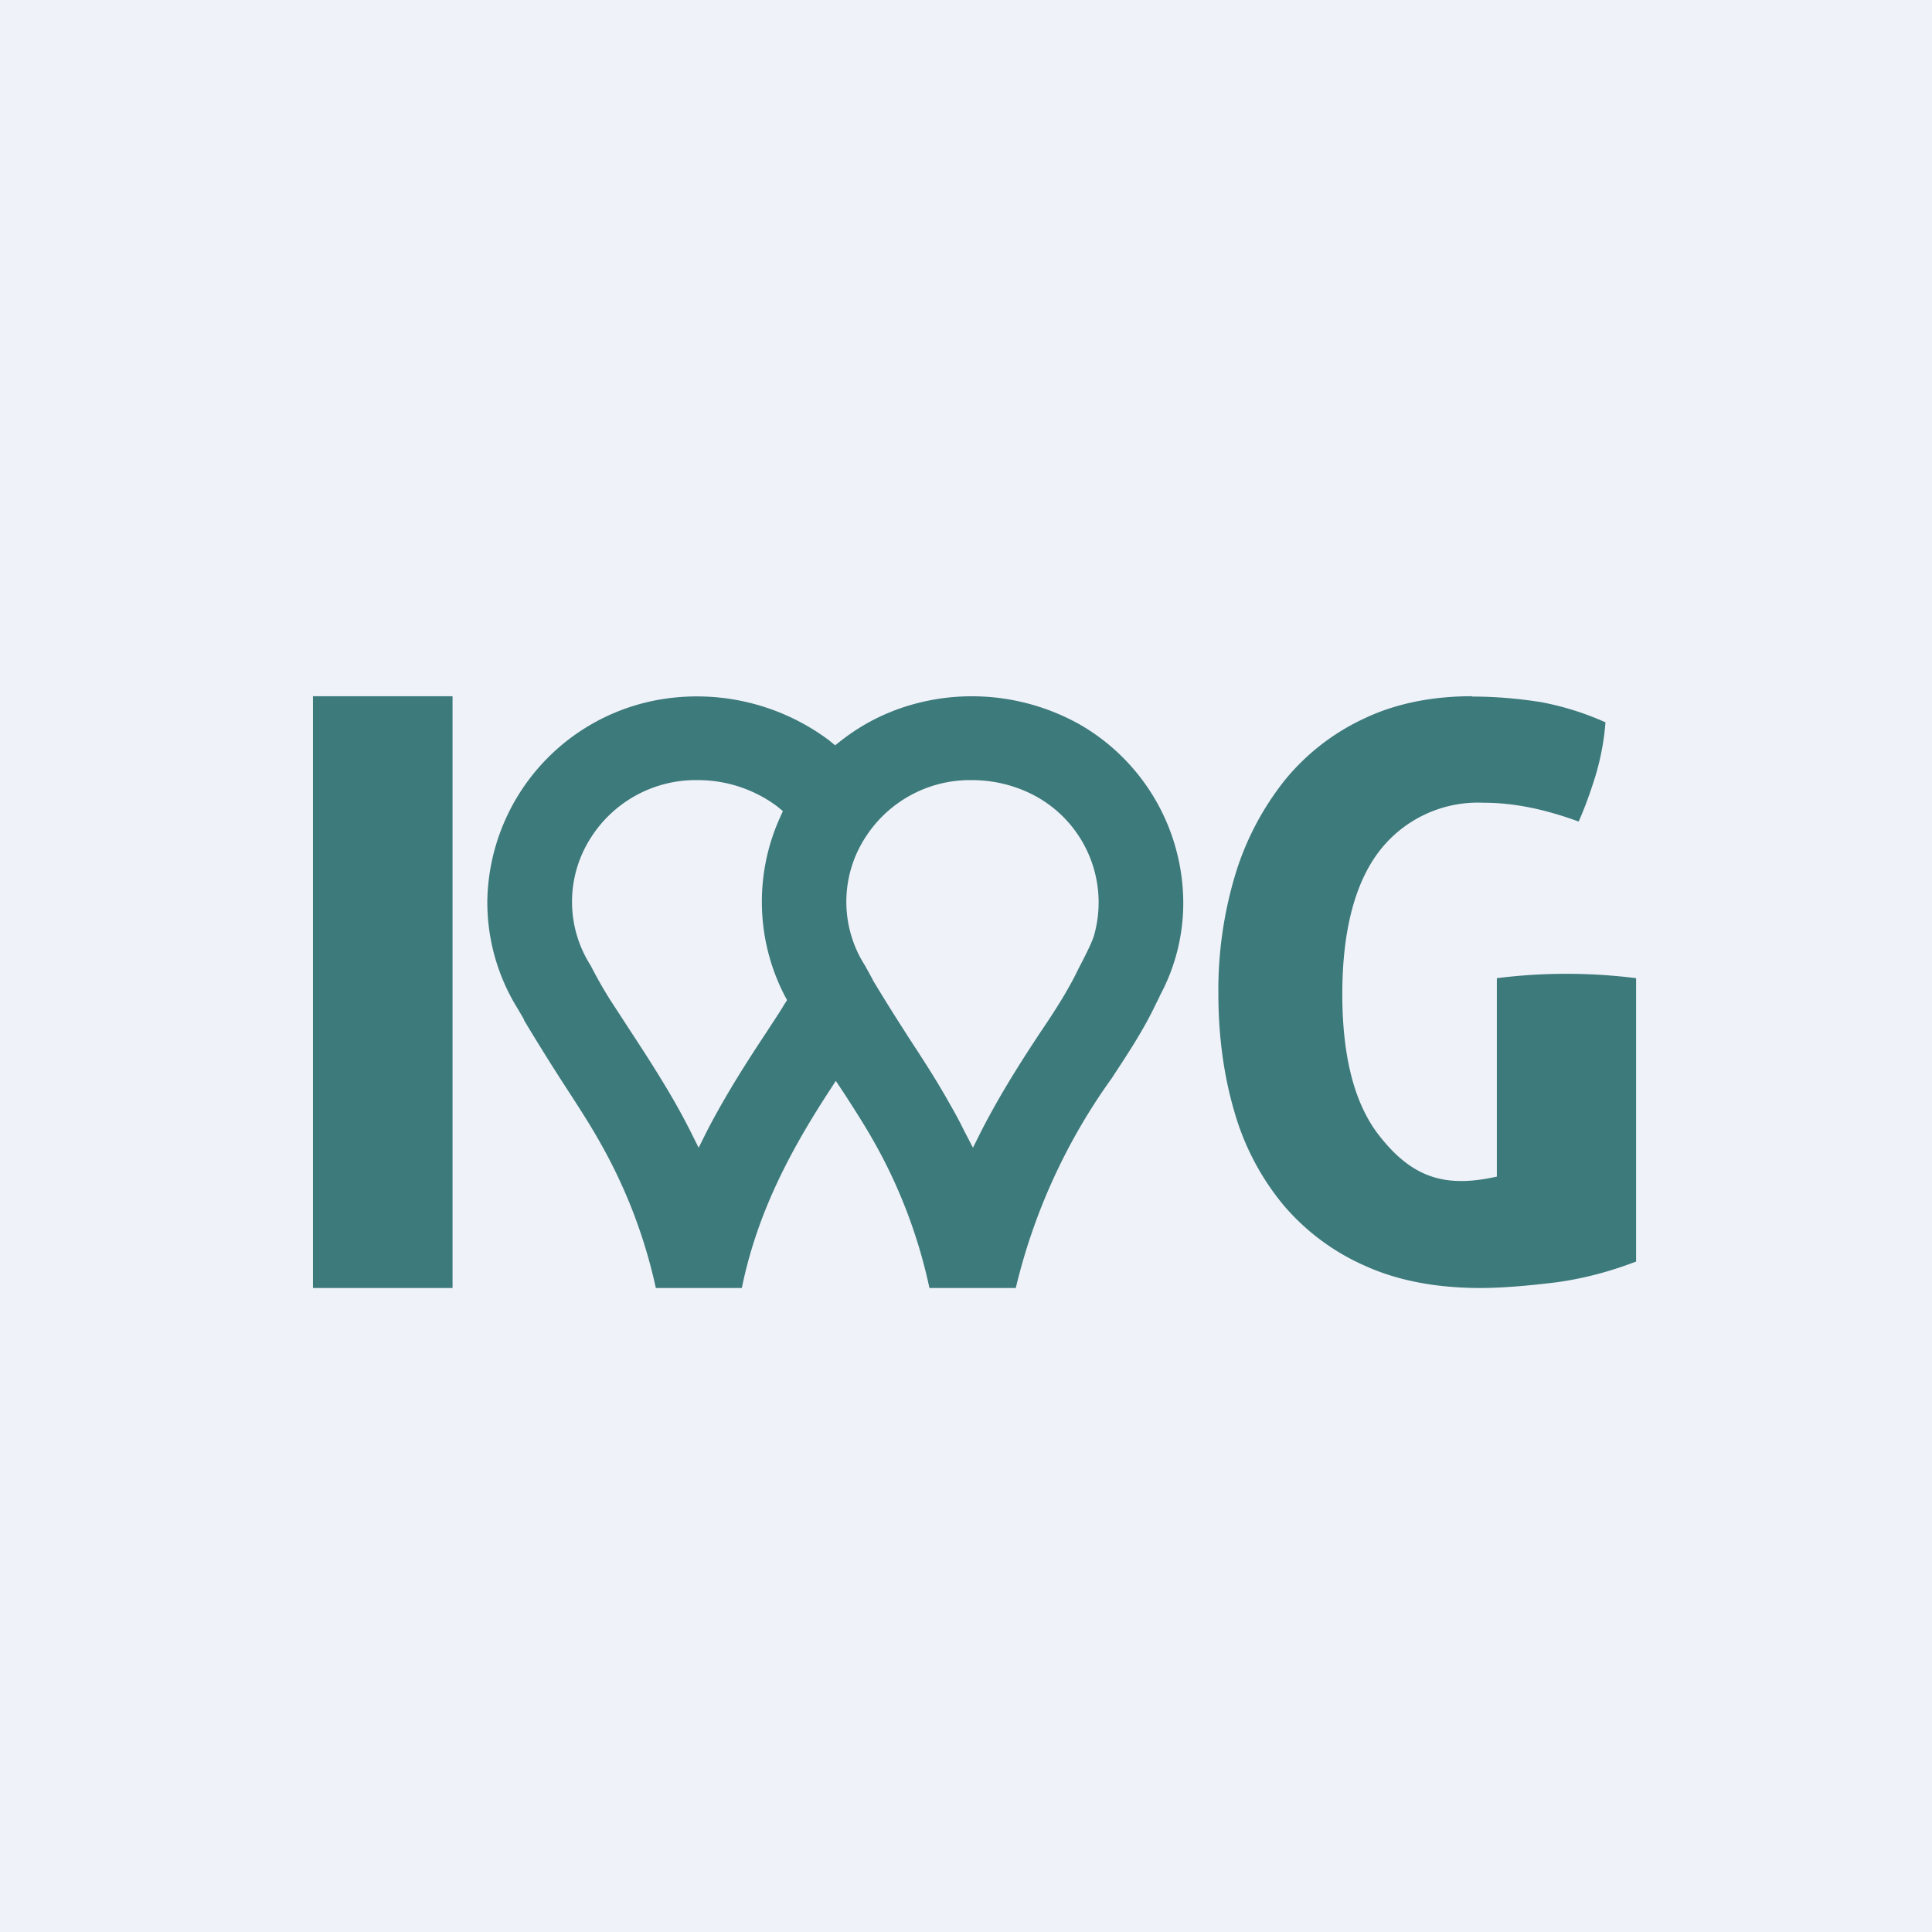 <?xml version="1.0" encoding="UTF-8"?>
<!-- generated by Finnhub -->
<svg viewBox="0 0 55.5 55.5" xmlns="http://www.w3.org/2000/svg">
<path d="M 0,0 H 55.5 V 55.5 H 0 Z" fill="rgb(239, 242, 248)"/>
<path d="M 8.99,19.985 V 37 H 13 V 20 H 9 Z M 42.29,20 C 41.14,20 40.09,20.21 39.19,20.64 A 6.43,6.43 0 0,0 36.91,22.41 A 8.16,8.16 0 0,0 35.49,25.11 A 11.5,11.5 0 0,0 35,28.55 C 35,29.78 35.16,30.93 35.47,31.97 A 7.35,7.35 0 0,0 36.88,34.63 A 6.5,6.5 0 0,0 39.23,36.37 C 40.16,36.79 41.27,37 42.53,37 C 43.13,37 43.86,36.94 44.68,36.84 C 45.44,36.74 46.22,36.54 47,36.24 V 28.1 A 15.98,15.98 0 0,0 43,28.1 V 33.8 C 41.52,34.13 40.56,33.85 39.58,32.57 C 38.9,31.67 38.56,30.33 38.56,28.56 C 38.56,26.77 38.91,25.4 39.6,24.48 A 3.58,3.58 0 0,1 42.62,23.06 C 43.57,23.06 44.47,23.28 45.35,23.6 C 45.51,23.24 45.67,22.81 45.82,22.33 A 7.3,7.3 0 0,0 46.12,20.75 A 8.27,8.27 0 0,0 44.27,20.17 C 43.64,20.07 42.97,20.01 42.29,20.01 Z M 29.18,37 A 17.1,17.1 0 0,1 31.94,30.97 C 32.35,30.34 32.83,29.63 33.2,28.85 L 33.31,28.63 V 28.62 A 5.61,5.61 0 0,0 33.99,25.82 A 5.93,5.93 0 0,0 31.05,20.83 A 6.34,6.34 0 0,0 26.99,20.07 C 25.94,20.23 24.99,20.63 24.17,21.27 L 23.99,21.41 L 23.82,21.27 A 6.34,6.34 0 0,0 19.12,20.07 A 5.97,5.97 0 0,0 14,25.85 A 5.78,5.78 0 0,0 14.85,28.94 L 15.05,29.28 V 29.3 A 64.05,64.05 0 0,0 16.13,31.04 C 16.53,31.66 16.91,32.23 17.25,32.84 A 14.82,14.82 0 0,1 18.84,37 H 21.31 C 21.73,34.95 22.61,33.21 23.77,31.42 L 24.01,31.05 L 24.25,31.41 C 24.54,31.86 24.85,32.34 25.13,32.84 A 14.83,14.83 0 0,1 26.7,37 H 29.17 Z M 22.52,28.87 C 22.36,29.14 22.18,29.4 22.02,29.65 C 21.45,30.51 20.85,31.45 20.32,32.47 L 20.07,32.97 L 19.82,32.47 A 20.5,20.5 0 0,0 19.39,31.67 C 19,30.99 18.59,30.35 18.19,29.74 L 17.52,28.71 A 12.3,12.3 0 0,1 16.97,27.74 A 3.4,3.4 0 0,1 16.97,24.07 A 3.57,3.57 0 0,1 20.05,22.41 A 3.82,3.82 0 0,1 22.32,23.16 L 22.49,23.3 L 22.4,23.5 A 5.88,5.88 0 0,0 22.54,28.6 L 22.61,28.73 L 22.52,28.87 Z M 27.26,31.67 C 26.88,30.99 26.46,30.35 26.06,29.74 L 26.05,29.72 A 55.92,55.92 0 0,1 25.07,28.15 V 28.14 L 24.85,27.74 A 3.4,3.4 0 0,1 24.85,24.07 A 3.57,3.57 0 0,1 27.92,22.41 C 28.82,22.41 29.49,22.72 29.82,22.91 A 3.48,3.48 0 0,1 31.42,26.9 C 31.35,27.1 31.25,27.3 31.13,27.54 L 30.99,27.81 C 30.69,28.44 30.29,29.06 29.89,29.65 C 29.32,30.51 28.73,31.44 28.2,32.47 L 27.95,32.97 L 27.69,32.47 C 27.56,32.2 27.41,31.93 27.26,31.67 Z" fill="rgb(60, 122, 123)"/>
</svg>
